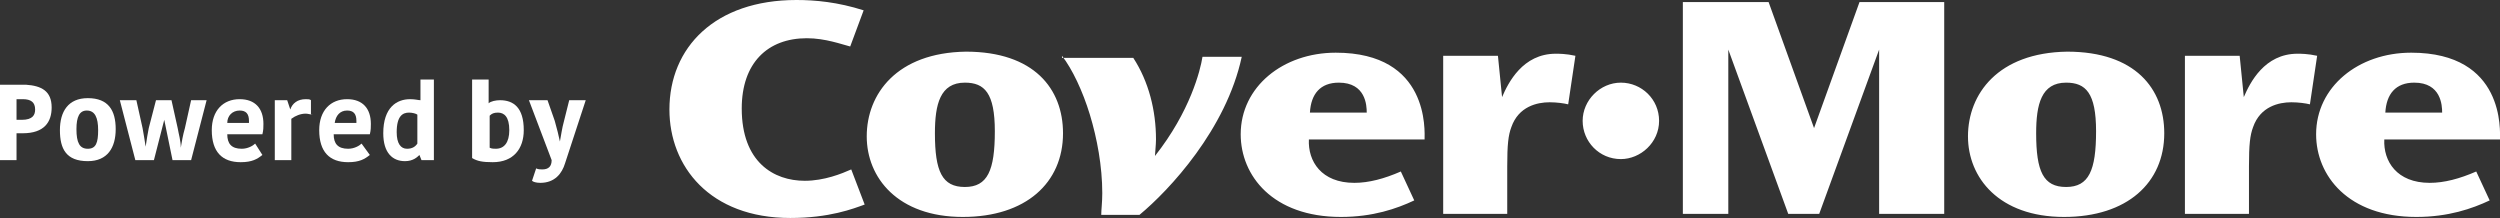 <?xml version="1.0" encoding="utf-8"?>
<!-- Generator: Adobe Illustrator 19.2.1, SVG Export Plug-In . SVG Version: 6.00 Build 0)  -->
<svg version="1.1" id="Layer_1" xmlns="http://www.w3.org/2000/svg" xmlns:xlink="http://www.w3.org/1999/xlink" x="0px" y="0px"
	 viewBox="0 0 242 21.1" style="enable-background:new 0 0 242 21.1;" xml:space="preserve">
<rect x="0" y="0" width="242" height="21.1" fill="#333333" stroke="none"/>
<style type="text/css">
	.st0{enable-background:new    ;}
	.st1{fill:#FFFFFF;}
</style>
<g>
	<g class="st0">
		<g>
			<g>
				<path class="st1" d="M83.6,1c-2.5-0.8-4.7-1-6.5-1c-7.9,0-12.3,4.6-12.3,10.6c0,5.5,3.9,10.5,11.7,10.5c3.8,0,6.1-0.9,7.2-1.3
					l-1.3-3.4c-0.9,0.4-2.6,1.1-4.5,1.1c-3,0-6.1-1.8-6.1-7c0-4.4,2.5-6.8,6.3-6.8c1.8,0,3.4,0.6,4.2,0.8L83.6,1z M83.9,13.2
					c0,4,3,7.8,9.3,7.8c6.1,0,9.7-3.3,9.7-8.1c0-4.3-2.8-7.9-9.4-7.9C86.8,5.1,83.9,9.1,83.9,13.2L83.9,13.2z M90.5,12.9
					c0-2.8,0.5-4.9,2.9-4.9c1.9,0,2.9,1,2.9,4.7c0,3.8-0.7,5.4-2.9,5.4C91.2,18.1,90.5,16.6,90.5,12.9L90.5,12.9z M102.8,5.4
					c1,1.3,2,3.4,2.7,5.7s1.2,5,1.2,7.6c0,0.9-0.1,1.6-0.1,2.1h3.7c2.9-2.4,8.4-8.3,9.9-15.3h-3.8c-0.2,1.3-1.2,5.3-4.6,9.6
					c0-0.2,0.1-1.1,0.1-1.6c0-2.8-0.7-5.6-2.2-7.9h-6.9V5.4z M137.9,13.5c0-0.8,0.5-8.4-8.6-8.4c-5.1,0-9.2,3.3-9.2,7.9
					c0,4,3.1,8,9.7,8c3.1,0,5.4-0.8,7.1-1.6l-1.3-2.8c-1.6,0.7-3.1,1.1-4.5,1.1c-3.2,0-4.5-2.1-4.4-4.2H137.9z M126.8,10.9
					c0.1-1.8,1-2.9,2.8-2.9c2.6,0,2.7,2.2,2.7,2.9H126.8z M139.7,5.4v15.3h6.2v-4.6c0-2.1,0.1-3,0.4-3.8c0.7-2,2.5-2.4,3.7-2.4
					c0.7,0,1.4,0.1,1.8,0.2l0.7-4.7c-0.9-0.2-1.6-0.2-1.9-0.2c-3.2,0-4.6,2.8-5.2,4.2l-0.4-4H139.7z M160.6,11.7
					c0-2.1-1.7-3.7-3.7-3.7s-3.7,1.7-3.7,3.7s1.6,3.7,3.7,3.7C158.8,15.4,160.6,13.8,160.6,11.7L160.6,11.7z M162.9,0.2v20.5h4.4
					V4.8l5.8,15.9h3l5.8-15.9v15.9h6.3V0.2H180l-4.4,12.2l-4.4-12.2H162.9z M190.5,13.2c0,4,3,7.8,9.3,7.8c6.1,0,9.7-3.3,9.7-8.1
					c0-4.3-2.8-7.9-9.4-7.9C193.4,5.1,190.5,9.1,190.5,13.2L190.5,13.2z M197.1,12.9c0-2.8,0.5-4.9,2.9-4.9c1.9,0,2.9,1,2.9,4.7
					c0,3.8-0.7,5.4-2.9,5.4C197.8,18.1,197.1,16.6,197.1,12.9L197.1,12.9z M211.5,5.4v15.3h6.2v-4.6c0-2.1,0.1-3,0.4-3.8
					c0.7-2,2.5-2.4,3.7-2.4c0.7,0,1.4,0.1,1.8,0.2l0.7-4.7c-0.9-0.2-1.6-0.2-1.9-0.2c-3.2,0-4.6,2.8-5.2,4.2l-0.4-4H211.5z
					 M242,13.5c0-0.8,0.5-8.4-8.6-8.4c-5.1,0-9.2,3.3-9.2,7.9c0,4,3.1,8,9.7,8c3.1,0,5.4-0.8,7.1-1.6l-1.3-2.8
					c-1.6,0.7-3.1,1.1-4.5,1.1c-3.2,0-4.5-2.1-4.4-4.2H242z M230.9,10.9c0.1-1.8,1-2.9,2.8-2.9c2.6,0,2.7,2.2,2.7,2.9H230.9z"/>
			</g>
			<g>
				<g>
					<path class="st1" d="M5,10.4c0,1.4-0.7,2.5-2.8,2.5H1.6v2.6H0V8.2h2.5C4,8.3,5,8.8,5,10.4z M1.6,9.6v2h0.5c1.1,0,1.3-0.5,1.3-1
						c0-0.7-0.4-1-1.2-1H1.6z"/>
					<path class="st1" d="M5.8,12.6c0-1.8,0.8-3.1,2.7-3.1c2,0,2.7,1.2,2.7,3s-0.8,3.1-2.7,3.1C6.4,15.6,5.8,14.4,5.8,12.6z
						 M8.5,14.4c0.8,0,1-0.6,1-1.8s-0.3-1.9-1.1-1.9c-0.7,0-1,0.6-1,1.8C7.4,13.8,7.7,14.4,8.5,14.4z"/>
					<path class="st1" d="M15.9,11.6l-1,3.9h-1.8l-1.5-5.8h1.6l0.6,2.7c0.1,0.6,0.2,1.1,0.3,1.8l0,0c0.1-0.7,0.2-1.3,0.3-1.8
						l0.7-2.7h1.5l0.6,2.7c0.1,0.6,0.3,1.2,0.3,1.9l0,0c0.1-0.6,0.2-1.2,0.4-1.9l0.6-2.7H20l-1.5,5.8h-1.8L15.9,11.6L15.9,11.6z"/>
					<path class="st1" d="M25.4,15c-0.5,0.4-1,0.7-2.1,0.7c-1.8,0-2.8-1-2.8-3.1c0-1.9,1.1-3,2.7-3c1.5,0,2.3,0.9,2.3,2.4
						c0,0.3,0,0.6-0.1,1H22c0,0.9,0.4,1.4,1.4,1.4c0.6,0,1.1-0.3,1.3-0.5L25.4,15z M22,11.9h2.1v-0.2c0-0.7-0.3-1-0.9-1
						C22.5,10.7,22,11.2,22,11.9z"/>
					<path class="st1" d="M30.3,11.1c-0.2,0-0.5-0.1-0.7-0.1c-0.5,0-1,0.2-1.4,0.5v4h-1.6V9.7h1.2l0.3,0.9l0,0c0.2-0.6,0.7-1,1.5-1
						c0.2,0,0.4,0,0.5,0.1v1.4H30.3z"/>
					<path class="st1" d="M35.8,15c-0.5,0.4-1,0.7-2.1,0.7c-1.8,0-2.8-1-2.8-3.1c0-1.9,1.1-3,2.7-3c1.5,0,2.3,0.9,2.3,2.4
						c0,0.3,0,0.6-0.1,1h-3.5c0,0.9,0.4,1.4,1.4,1.4c0.6,0,1.1-0.3,1.3-0.5L35.8,15z M32.4,11.9h2.1v-0.2c0-0.7-0.3-1-0.9-1
						C32.9,10.7,32.5,11.2,32.4,11.9z"/>
					<path class="st1" d="M40.4,7.7H42v7.8h-1.2L40.6,15l0,0c-0.2,0.2-0.6,0.6-1.4,0.6c-1.2,0-2.1-0.8-2.1-2.7
						c0-2.5,1.3-3.3,2.6-3.3c0.5,0,0.8,0.1,1,0.1v-2H40.4z M40.4,13.9v-2.8c-0.1-0.1-0.5-0.2-0.8-0.2c-0.6,0-1.2,0.3-1.2,1.9
						c0,1.1,0.4,1.6,1,1.6C39.9,14.4,40.2,14.2,40.4,13.9z"/>
					<path class="st1" d="M45.8,7.7h1.5V10l0,0c0.2-0.2,0.7-0.3,1.1-0.3c1.3,0,2.3,0.7,2.3,2.9c0,1.8-1,3.1-3,3.1
						c-1,0-1.5-0.1-2-0.4V7.7H45.8z M49.3,12.6c0-1.3-0.5-1.7-1.1-1.7c-0.4,0-0.6,0.1-0.8,0.3v3.1c0.2,0.1,0.4,0.1,0.6,0.1
						C48.8,14.4,49.3,13.8,49.3,12.6z"/>
					<path class="st1" d="M51.9,16.3c0.2,0.1,0.4,0.1,0.6,0.1c0.6,0,0.9-0.3,0.9-0.9l-2.2-5.8H53l0.7,2c0.2,0.7,0.4,1.5,0.5,2l0,0
						c0.1-0.5,0.2-1.3,0.4-2l0.5-2h1.6l-2,6.1c-0.3,1-1,1.9-2.4,1.9c-0.4,0-0.7-0.1-0.8-0.2L51.9,16.3z"/>
				</g>
			</g>
		</g>
	</g>
</g>
</svg>
